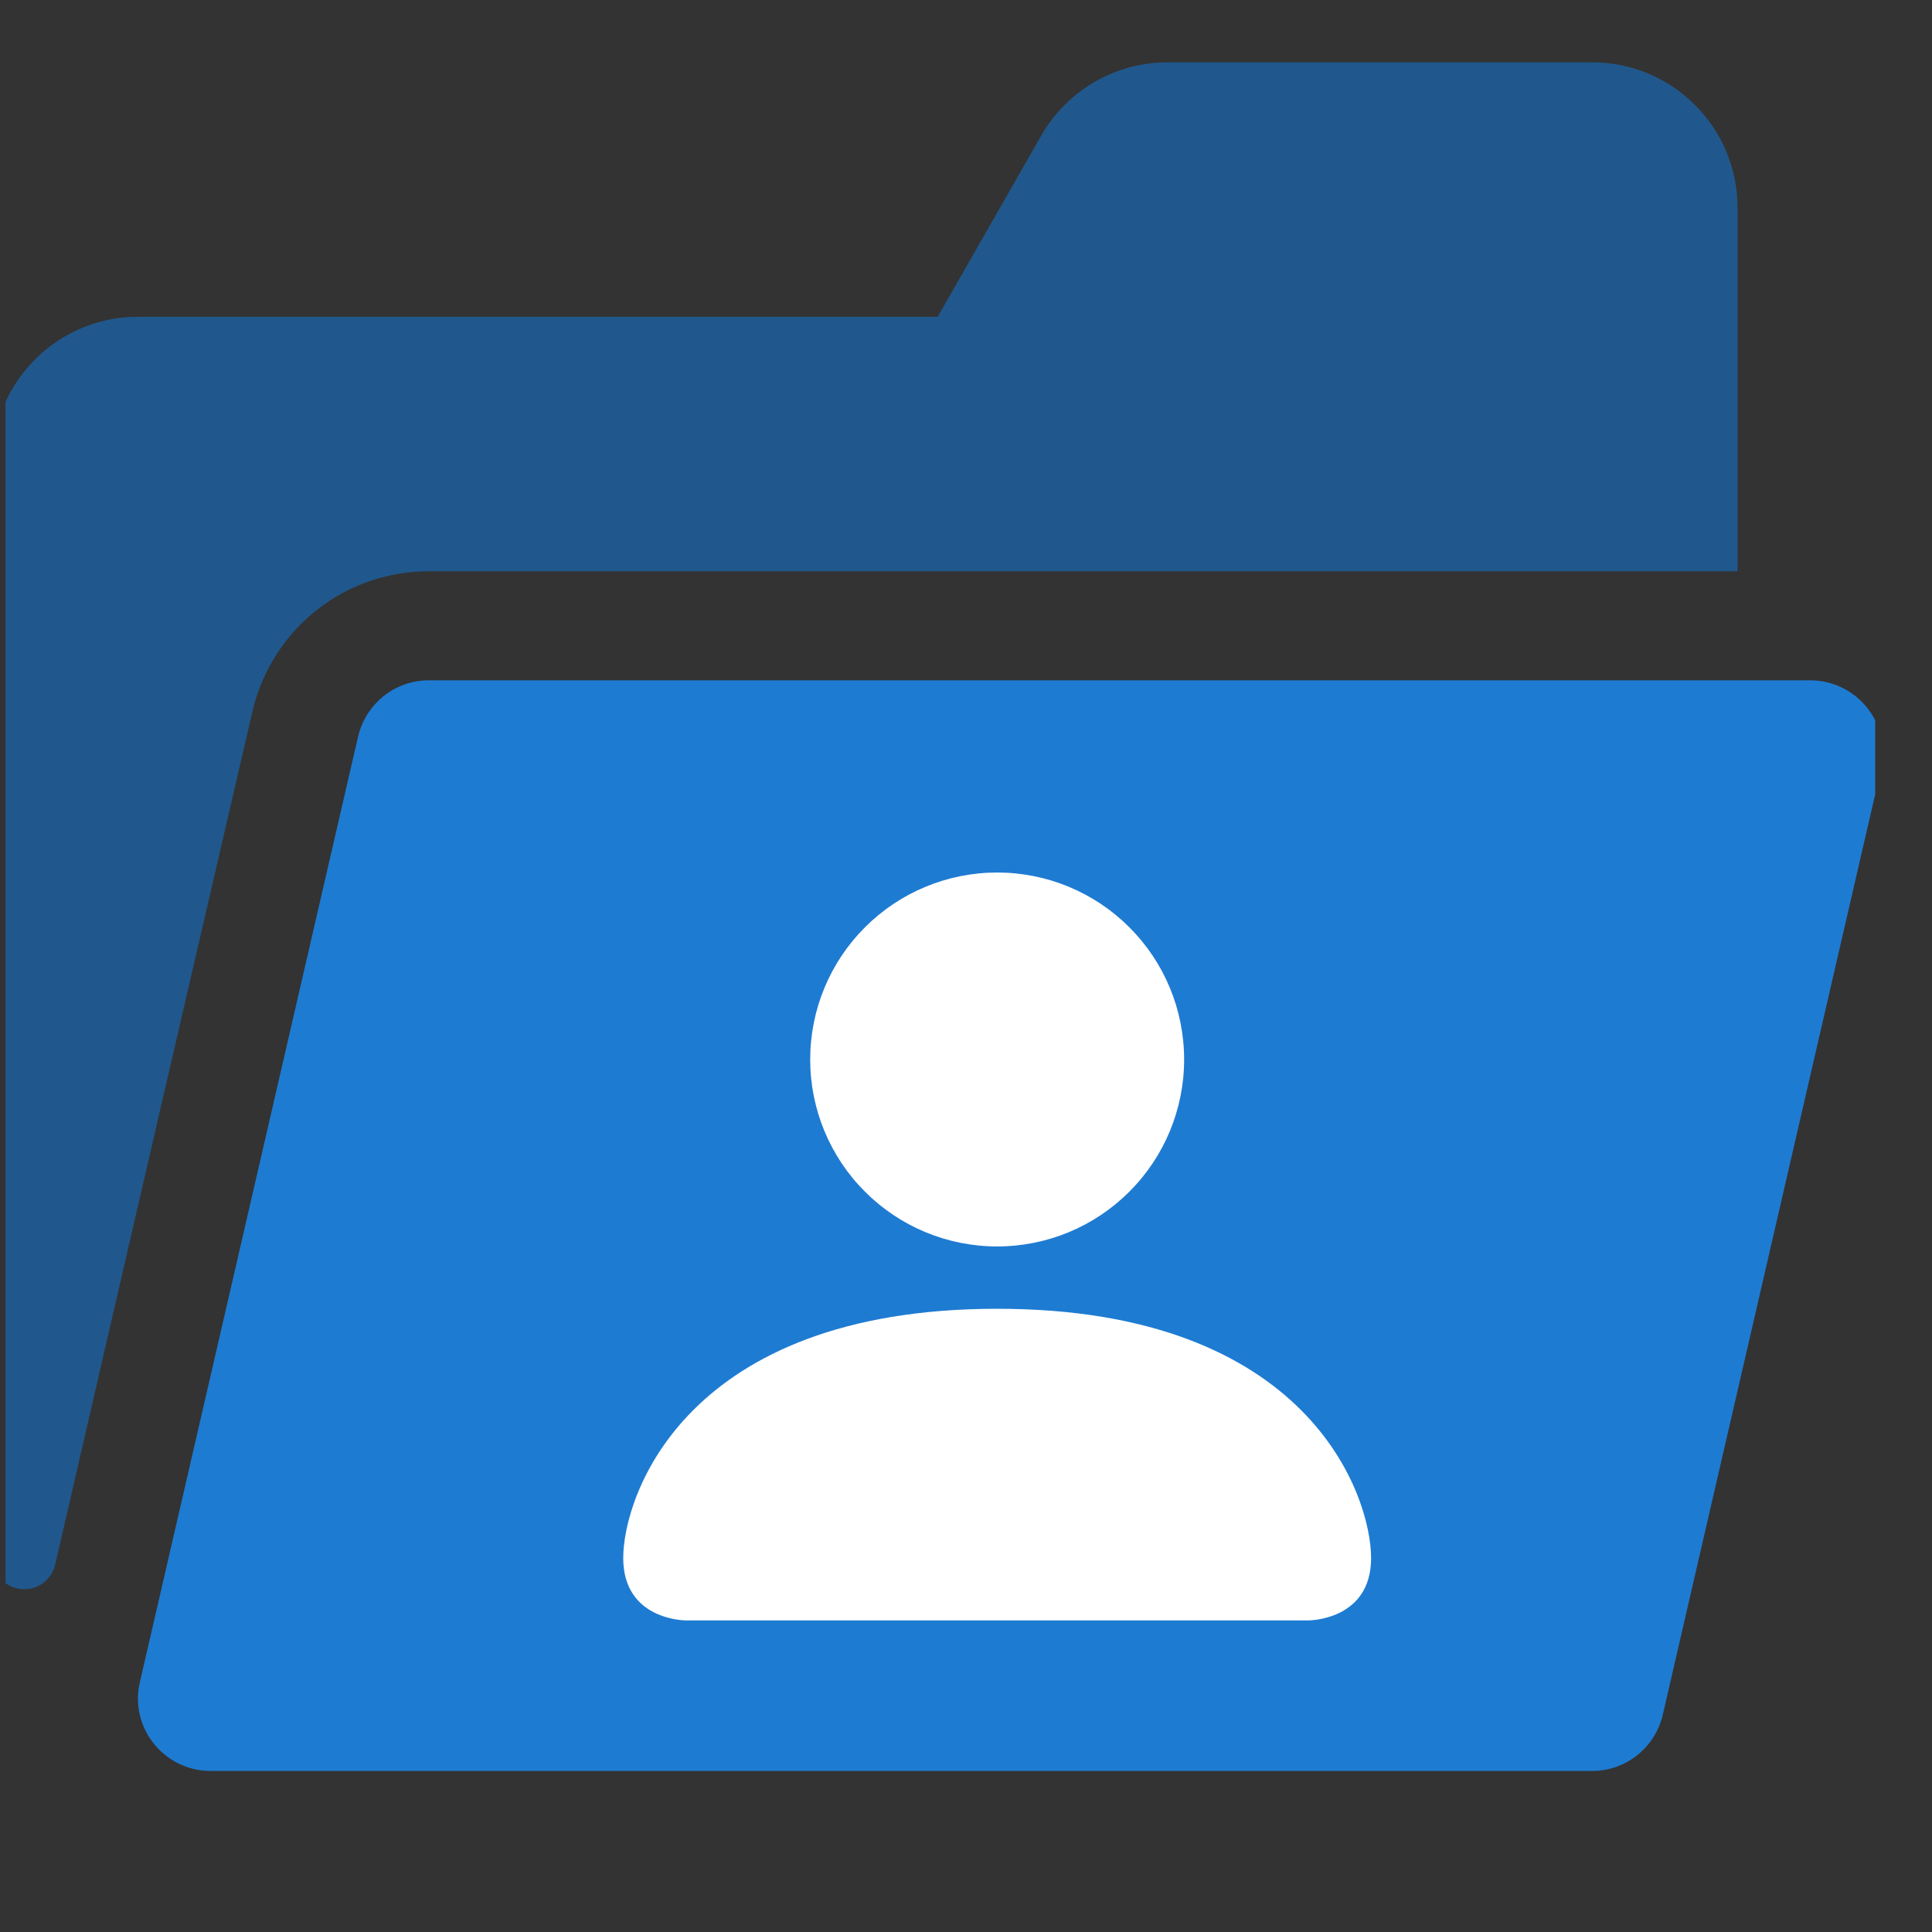 <svg width="31" height="31" viewBox="0 0 31 31" fill="none" xmlns="http://www.w3.org/2000/svg">
<rect x="0" y="0" width="31" height="31" fill="#333333" stroke="none"/>
<g clip-path="url(#clip0_12474_27161)">
<path d="M29.046 10.916H6.879C6.327 10.916 5.867 11.302 5.746 11.817L2.245 26.989C2.225 27.073 2.213 27.16 2.213 27.25C2.213 27.894 2.735 28.416 3.379 28.416H8.999C14.089 28.416 8.999 28.416 14.089 28.416C19.927 28.416 14.089 28.416 19.927 28.416H25.546C26.099 28.416 26.559 28.032 26.68 27.516L30.181 12.344C30.201 12.26 30.213 12.173 30.213 12.083C30.213 11.439 29.69 10.916 29.046 10.916Z" fill="#1E7BD2"/>
<path fill-rule="evenodd" clip-rule="evenodd" d="M11 26C11 26 10 26 10 25C10 24 11 21 16 21C21 21 22 24 22 25C22 26 21 26 21 26H11ZM16 20C16.796 20 17.559 19.684 18.121 19.121C18.684 18.559 19 17.796 19 17C19 16.204 18.684 15.441 18.121 14.879C17.559 14.316 16.796 14 16 14C15.204 14 14.441 14.316 13.879 14.879C13.316 15.441 13 16.204 13 17C13 17.796 13.316 18.559 13.879 19.121C14.441 19.684 15.204 20 16 20Z" fill="white"/>
<path d="M6.879 9.167H27.88V3.333C27.88 2.045 26.835 1 25.546 1H18.733C17.896 1 17.123 1.449 16.707 2.176L15.046 5.083H2.213C0.924 5.083 -0.121 6.128 -0.121 7.417V24.991C-0.121 25.272 0.108 25.5 0.389 25.5C0.626 25.5 0.831 25.338 0.885 25.107C1.772 21.249 4.058 11.375 4.066 11.348C4.404 10.059 5.547 9.167 6.879 9.167V9.167Z" fill="#1472C9" fill-opacity="0.6"/>
</g>
<defs>
<clipPath id="clip0_12474_27161">
<rect width="30" height="30" fill="white" transform="translate(0.088 0.5)"/>
</clipPath>
</defs>
</svg>

